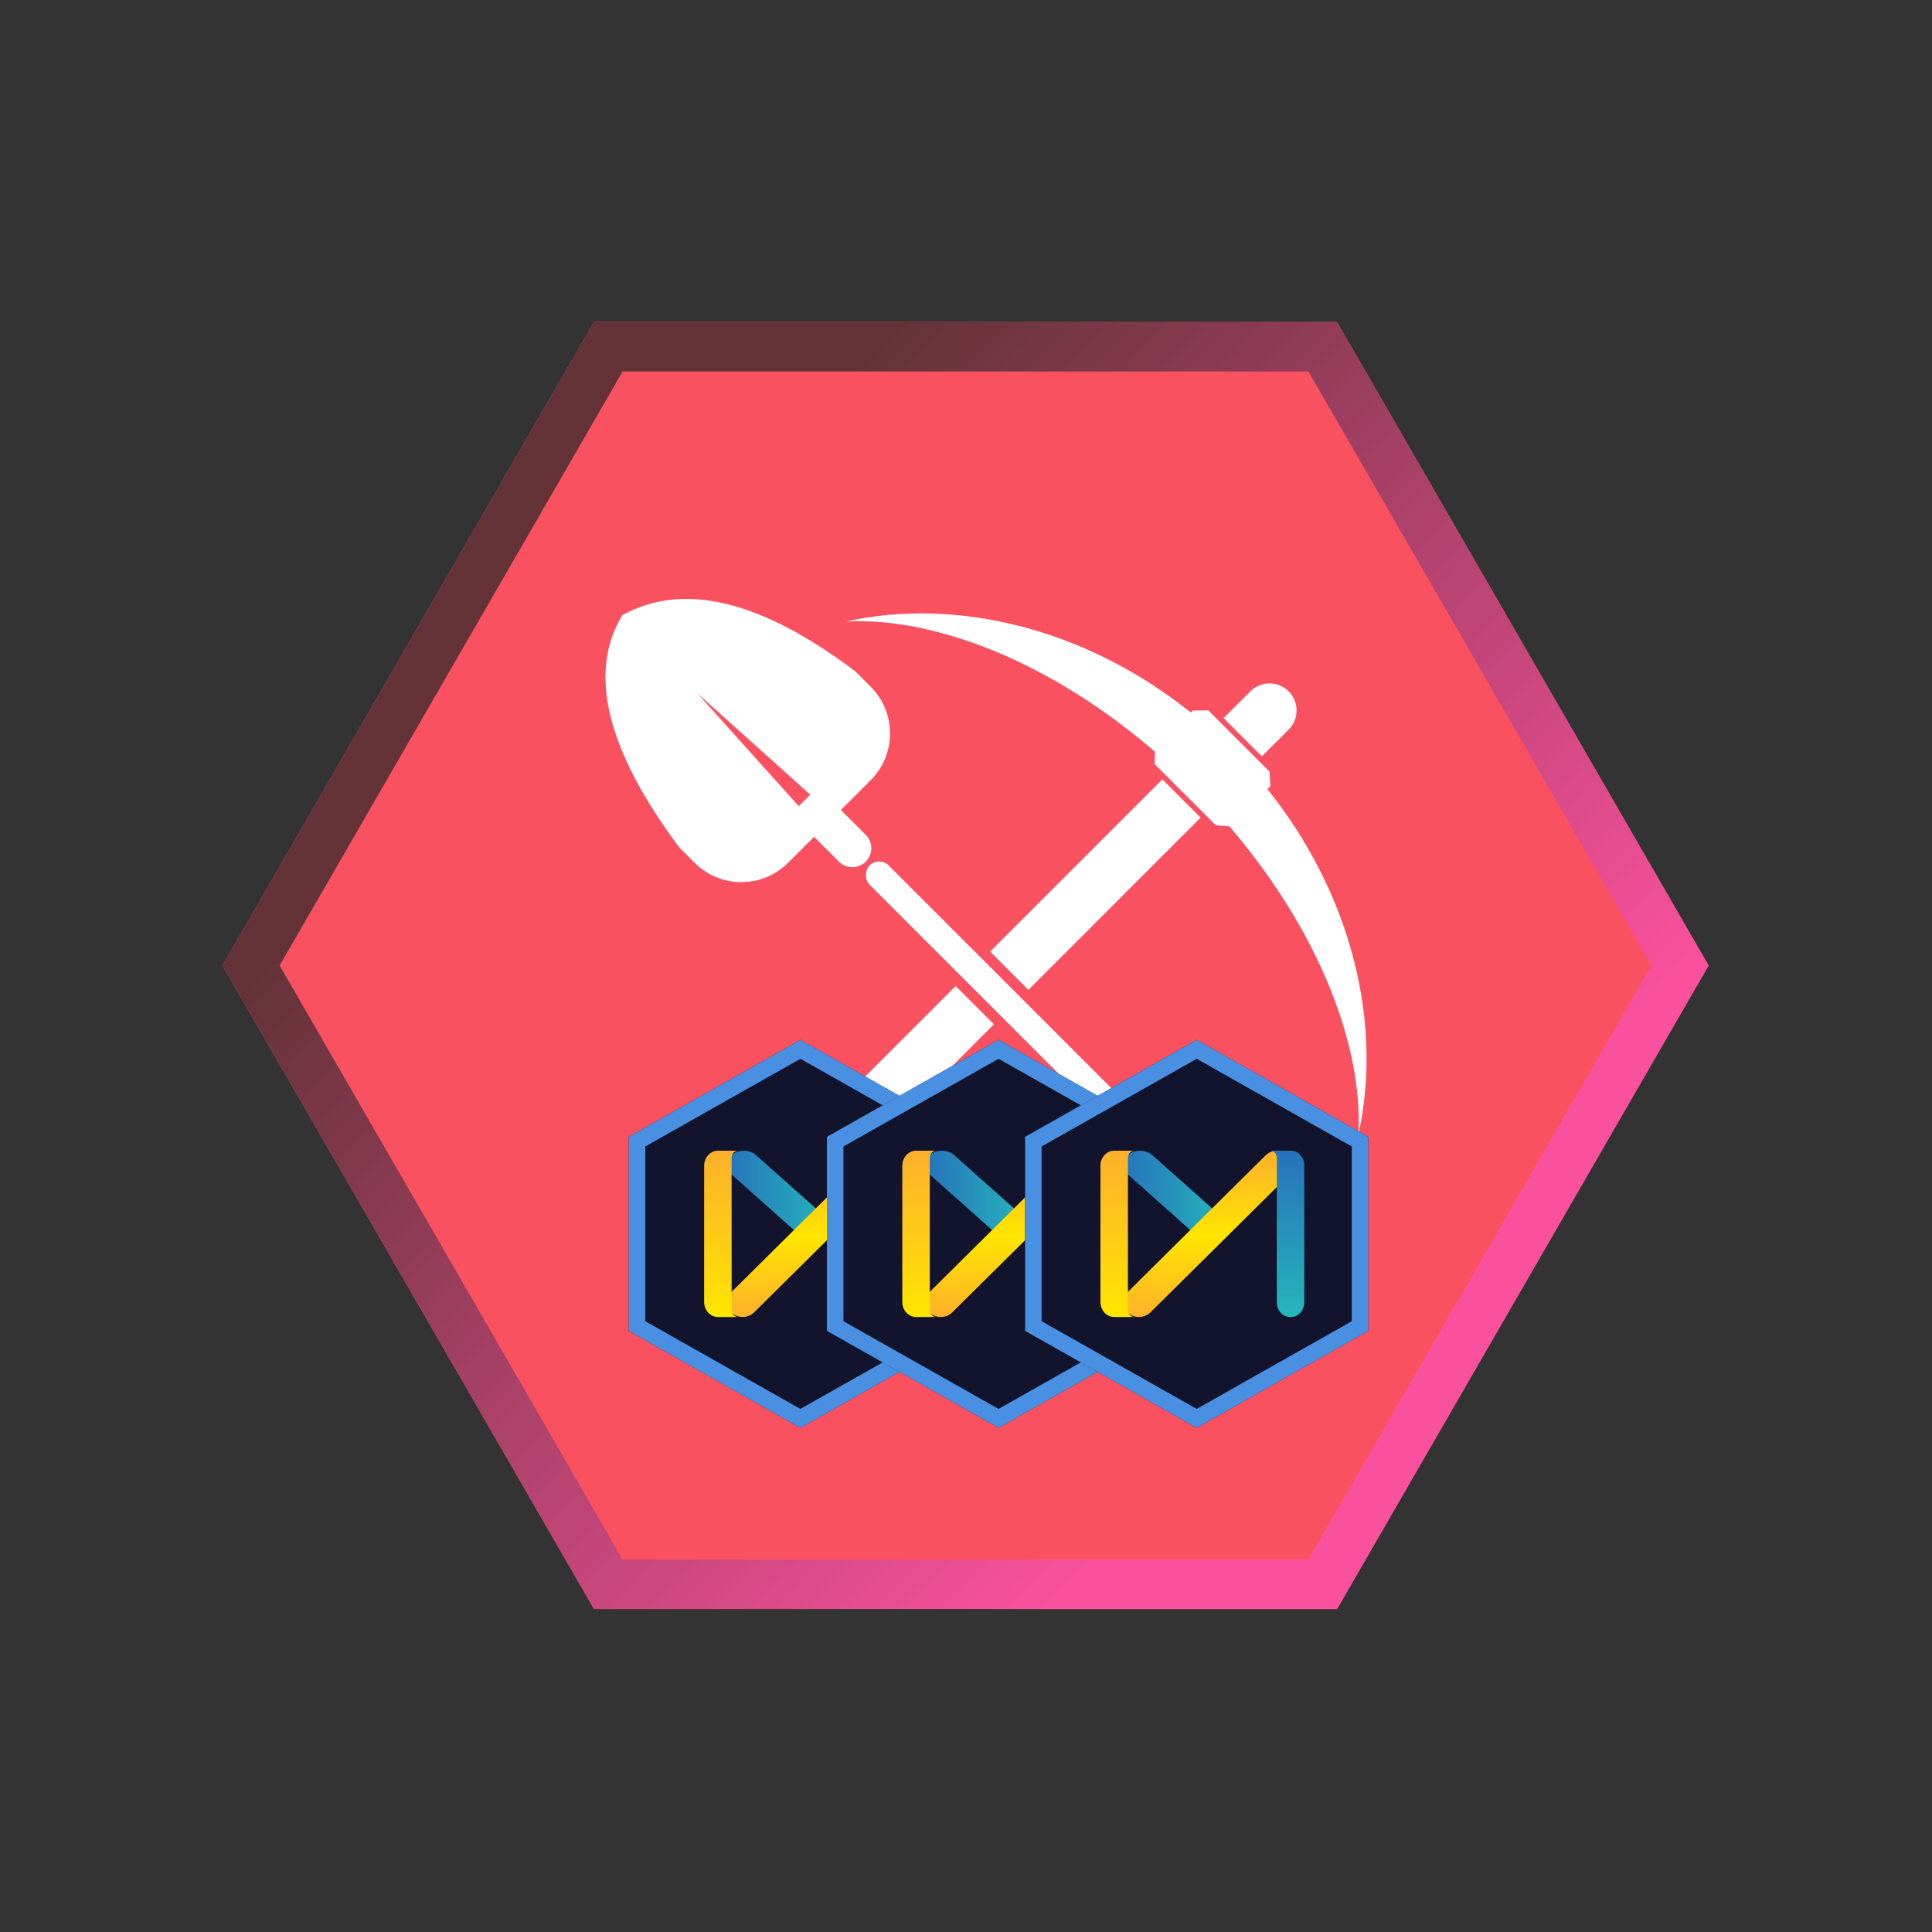 <?xml version="1.0" encoding="UTF-8"?>
<svg width="234px" height="234px" viewBox="0 0 234 234" version="1.1" xmlns="http://www.w3.org/2000/svg" xmlns:xlink="http://www.w3.org/1999/xlink">
    <rect x="0" y="0" width="234" height="234" fill="#333333" stroke="none"/>
    <!-- Generator: Sketch 49 (51002) - http://www.bohemiancoding.com/sketch -->
    <title>2of6</title>
    <desc>Created with Sketch.</desc>
    <defs>
        <linearGradient x1="15.061%" y1="30.673%" x2="91.669%" y2="53.676%" id="linearGradient-1">
            <stop stop-color="#643338" offset="0%"></stop>
            <stop stop-color="#FA519E" offset="100%"></stop>
        </linearGradient>
        <polygon id="path-2" points="122.942 32.942 200.885 77.942 200.885 167.942 122.942 212.942 45 167.942 45 77.942"></polygon>
        <polygon id="path-3" points="24 0 44.785 11.75 44.785 35.25 24 47 3.215 35.25 3.215 11.75"></polygon>
        <linearGradient x1="100%" y1="50%" x2="-2.22044605e-14%" y2="50%" id="linearGradient-4">
            <stop stop-color="#26B6BB" offset="0%"></stop>
            <stop stop-color="#2672BB" offset="100%"></stop>
        </linearGradient>
        <linearGradient x1="50%" y1="0%" x2="50%" y2="100%" id="linearGradient-5">
            <stop stop-color="#FFB02C" offset="0%"></stop>
            <stop stop-color="#FFE600" offset="50.553%"></stop>
            <stop stop-color="#FFB02C" offset="100%"></stop>
        </linearGradient>
        <linearGradient x1="50%" y1="100%" x2="50%" y2="3.061617e-15%" id="linearGradient-6">
            <stop stop-color="#26B6BB" offset="0%"></stop>
            <stop stop-color="#2672BB" offset="100%"></stop>
        </linearGradient>
        <linearGradient x1="50%" y1="100%" x2="50%" y2="3.061617e-15%" id="linearGradient-7">
            <stop stop-color="#FFE600" offset="0%"></stop>
            <stop stop-color="#FFB02C" offset="100%"></stop>
        </linearGradient>
        <polygon id="path-8" points="24 0 44.785 11.75 44.785 35.25 24 47 3.215 35.25 3.215 11.75"></polygon>
        <polygon id="path-9" points="24 0 44.785 11.75 44.785 35.25 24 47 3.215 35.25 3.215 11.75"></polygon>
    </defs>
    <g id="2of6" stroke="none" stroke-width="1" fill="none" fill-rule="evenodd">
        <g id="Group" transform="translate(-6, -6)">
            <g id="Polygon-2" transform="translate(122.942, 122.942) rotate(-330) translate(-122.942, -122.942) ">
                <use fill="#FA5161" fill-rule="evenodd" xlink:href="#path-2"></use>
                <path stroke="url(#linearGradient-1)" stroke-width="6" d="M122.942,36.406 L48,79.674 L48,166.21 L122.942,209.478 L197.885,166.21 L197.885,79.674 L122.942,36.406 Z"></path>
            </g>
            <g id="Group-61" transform="translate(122.064, 118.309) rotate(-315) translate(-122.064, -118.309) translate(66.564, 69.809)" fill="#FFFFFF">
                <path d="M35.4,48.511 L39.661,48.511 C40.928,48.511 41.955,49.538 41.955,50.805 C41.955,52.072 40.928,53.1 39.661,53.1 L35.4,53.1 L35.4,57.555 C35.4,61.973 31.818,65.555 27.4,65.555 C26.519,65.555 25.638,65.555 24.757,65.555 C10.183,63.432 1.931,58.427 0,50.542 C2.333,42.433 10.586,37.386 24.757,35.4 C25.638,35.4 26.519,35.4 27.4,35.4 C31.818,35.4 35.4,38.981 35.4,43.4 L35.4,48.511 Z M13.111,50.805 L31.466,51.788 L31.466,49.822 L13.111,50.805 Z" id="Combined-Shape"></path>
                <rect id="Rectangle-49" x="60.311" y="18.355" width="6.555" height="29.5"></rect>
                <rect id="Rectangle-50" x="42.611" y="49.166" width="68.177" height="3.278" rx="1.639"></rect>
                <path d="M60.311,53.755 L66.866,53.755 L66.866,93.088 C66.866,94.898 65.399,96.366 63.588,96.366 L63.588,96.366 C61.778,96.366 60.311,94.898 60.311,93.088 L60.311,53.755 Z" id="Rectangle-49"></path>
                <path d="M63.588,0 L63.588,0 C65.399,-3.32537738e-16 66.866,1.467 66.866,3.278 L66.866,7.867 L60.311,7.867 L60.311,3.278 C60.311,1.467 61.778,3.32537738e-16 63.588,0 Z" id="Rectangle-46"></path>
                <polygon id="Rectangle-47" opacity="0.5" points="58.344 8.522 68.833 8.522 70.144 9.697 70.144 16.568 68.833 17.7 58.344 17.7 57.033 16.313 57.033 9.863"></polygon>
                <path d="M57.033,10.193 L57.033,9.863 L58.344,8.522 L68.833,8.522 L70.144,9.697 L70.144,10.193 C86.319,11.983 100.05,20.308 107.477,31.915 C100.038,23.74 86.274,17.882 70.065,16.636 L68.833,17.7 L58.344,17.7 L57.323,16.62 C41.022,17.831 27.171,23.705 19.7,31.915 C27.127,20.308 40.858,11.983 57.033,10.193 Z" id="Combined-Shape"></path>
            </g>
            <g id="Group-52" transform="translate(78.942, 131.942)">
                <g id="Group-32">
                    <g id="Polygon">
                        <use fill="#12142D" fill-rule="evenodd" xlink:href="#path-3"></use>
                        <path stroke="#4A90E2" stroke-width="2" d="M24,1.149 L4.215,12.333 L4.215,34.667 L24,45.851 L43.785,34.667 L43.785,12.333 L24,1.149 Z"></path>
                    </g>
                    <g id="Group-26" transform="translate(12.343, 13.429)">
                        <path d="M3.393,0.456 C2.567,1.096 2.522,2.171 3.292,2.857 L11.544,10.203 C12.314,10.889 13.609,10.926 14.435,10.287 C15.261,9.647 15.307,8.572 14.536,7.886 L6.285,0.54 C5.882,0.181 5.336,0 4.788,0 C4.289,0 3.788,0.151 3.393,0.456" id="Fill-1" fill="url(#linearGradient-4)"></path>
                        <path d="M20.002,0.563 L3.257,17.167 C2.536,17.882 2.579,19.001 3.351,19.668 C4.124,20.334 5.334,20.295 6.055,19.58 L22.8,2.975 C23.521,2.261 23.479,1.142 22.706,0.475 C22.337,0.157 21.869,0 21.402,0 C20.89,0 20.379,0.189 20.002,0.563" id="Fill-4" fill="url(#linearGradient-5)"></path>
                        <path d="M20.571,0 C20.999,0 21.346,0.372 21.359,0.835 L21.359,18.382 C21.359,19.355 22.08,20.143 22.971,20.143 L23.074,20.143 C23.964,20.143 24.686,19.355 24.686,18.382 L24.686,1.761 C24.686,0.789 23.964,0.001 23.074,0.001 L21.36,0.001 L21.36,0 L20.571,0 Z" id="Fill-7" fill="url(#linearGradient-6)"></path>
                        <path d="M1.666,0 C0.746,0 0,0.815 0,1.82 L0,18.323 C0,19.328 0.746,20.143 1.666,20.143 L3.326,20.143 L3.326,20.143 L4.114,20.143 C3.679,20.143 3.327,19.758 3.326,19.283 L3.326,0.857 C3.328,0.384 3.68,0 4.114,0 L3.326,0 L3.326,0 L1.666,0 Z" id="Fill-10" fill="url(#linearGradient-7)"></path>
                    </g>
                </g>
                <g id="Group-32" transform="translate(24, 0)">
                    <g id="Polygon">
                        <use fill="#12142D" fill-rule="evenodd" xlink:href="#path-8"></use>
                        <path stroke="#4A90E2" stroke-width="2" d="M24,1.149 L4.215,12.333 L4.215,34.667 L24,45.851 L43.785,34.667 L43.785,12.333 L24,1.149 Z"></path>
                    </g>
                    <g id="Group-26" transform="translate(12.343, 13.429)">
                        <path d="M3.393,0.456 C2.567,1.096 2.522,2.171 3.292,2.857 L11.544,10.203 C12.314,10.889 13.609,10.926 14.435,10.287 C15.261,9.647 15.307,8.572 14.536,7.886 L6.285,0.54 C5.882,0.181 5.336,0 4.788,0 C4.289,0 3.788,0.151 3.393,0.456" id="Fill-1" fill="url(#linearGradient-4)"></path>
                        <path d="M20.002,0.563 L3.257,17.167 C2.536,17.882 2.579,19.001 3.351,19.668 C4.124,20.334 5.334,20.295 6.055,19.58 L22.8,2.975 C23.521,2.261 23.479,1.142 22.706,0.475 C22.337,0.157 21.869,0 21.402,0 C20.89,0 20.379,0.189 20.002,0.563" id="Fill-4" fill="url(#linearGradient-5)"></path>
                        <path d="M20.571,0 C20.999,0 21.346,0.372 21.359,0.835 L21.359,18.382 C21.359,19.355 22.08,20.143 22.971,20.143 L23.074,20.143 C23.964,20.143 24.686,19.355 24.686,18.382 L24.686,1.761 C24.686,0.789 23.964,0.001 23.074,0.001 L21.36,0.001 L21.36,0 L20.571,0 Z" id="Fill-7" fill="url(#linearGradient-6)"></path>
                        <path d="M1.666,0 C0.746,0 0,0.815 0,1.82 L0,18.323 C0,19.328 0.746,20.143 1.666,20.143 L3.326,20.143 L3.326,20.143 L4.114,20.143 C3.679,20.143 3.327,19.758 3.326,19.283 L3.326,0.857 C3.328,0.384 3.68,0 4.114,0 L3.326,0 L3.326,0 L1.666,0 Z" id="Fill-10" fill="url(#linearGradient-7)"></path>
                    </g>
                </g>
                <g id="Group-32" transform="translate(48, 0)">
                    <g id="Polygon">
                        <use fill="#12142D" fill-rule="evenodd" xlink:href="#path-9"></use>
                        <path stroke="#4A90E2" stroke-width="2" d="M24,1.149 L4.215,12.333 L4.215,34.667 L24,45.851 L43.785,34.667 L43.785,12.333 L24,1.149 Z"></path>
                    </g>
                    <g id="Group-26" transform="translate(12.343, 13.429)">
                        <path d="M3.393,0.456 C2.567,1.096 2.522,2.171 3.292,2.857 L11.544,10.203 C12.314,10.889 13.609,10.926 14.435,10.287 C15.261,9.647 15.307,8.572 14.536,7.886 L6.285,0.54 C5.882,0.181 5.336,0 4.788,0 C4.289,0 3.788,0.151 3.393,0.456" id="Fill-1" fill="url(#linearGradient-4)"></path>
                        <path d="M20.002,0.563 L3.257,17.167 C2.536,17.882 2.579,19.001 3.351,19.668 C4.124,20.334 5.334,20.295 6.055,19.58 L22.8,2.975 C23.521,2.261 23.479,1.142 22.706,0.475 C22.337,0.157 21.869,0 21.402,0 C20.89,0 20.379,0.189 20.002,0.563" id="Fill-4" fill="url(#linearGradient-5)"></path>
                        <path d="M20.571,0 C20.999,0 21.346,0.372 21.359,0.835 L21.359,18.382 C21.359,19.355 22.08,20.143 22.971,20.143 L23.074,20.143 C23.964,20.143 24.686,19.355 24.686,18.382 L24.686,1.761 C24.686,0.789 23.964,0.001 23.074,0.001 L21.36,0.001 L21.36,0 L20.571,0 Z" id="Fill-7" fill="url(#linearGradient-6)"></path>
                        <path d="M1.666,0 C0.746,0 0,0.815 0,1.82 L0,18.323 C0,19.328 0.746,20.143 1.666,20.143 L3.326,20.143 L3.326,20.143 L4.114,20.143 C3.679,20.143 3.327,19.758 3.326,19.283 L3.326,0.857 C3.328,0.384 3.68,0 4.114,0 L3.326,0 L3.326,0 L1.666,0 Z" id="Fill-10" fill="url(#linearGradient-7)"></path>
                    </g>
                </g>
            </g>
        </g>
    </g>
</svg>